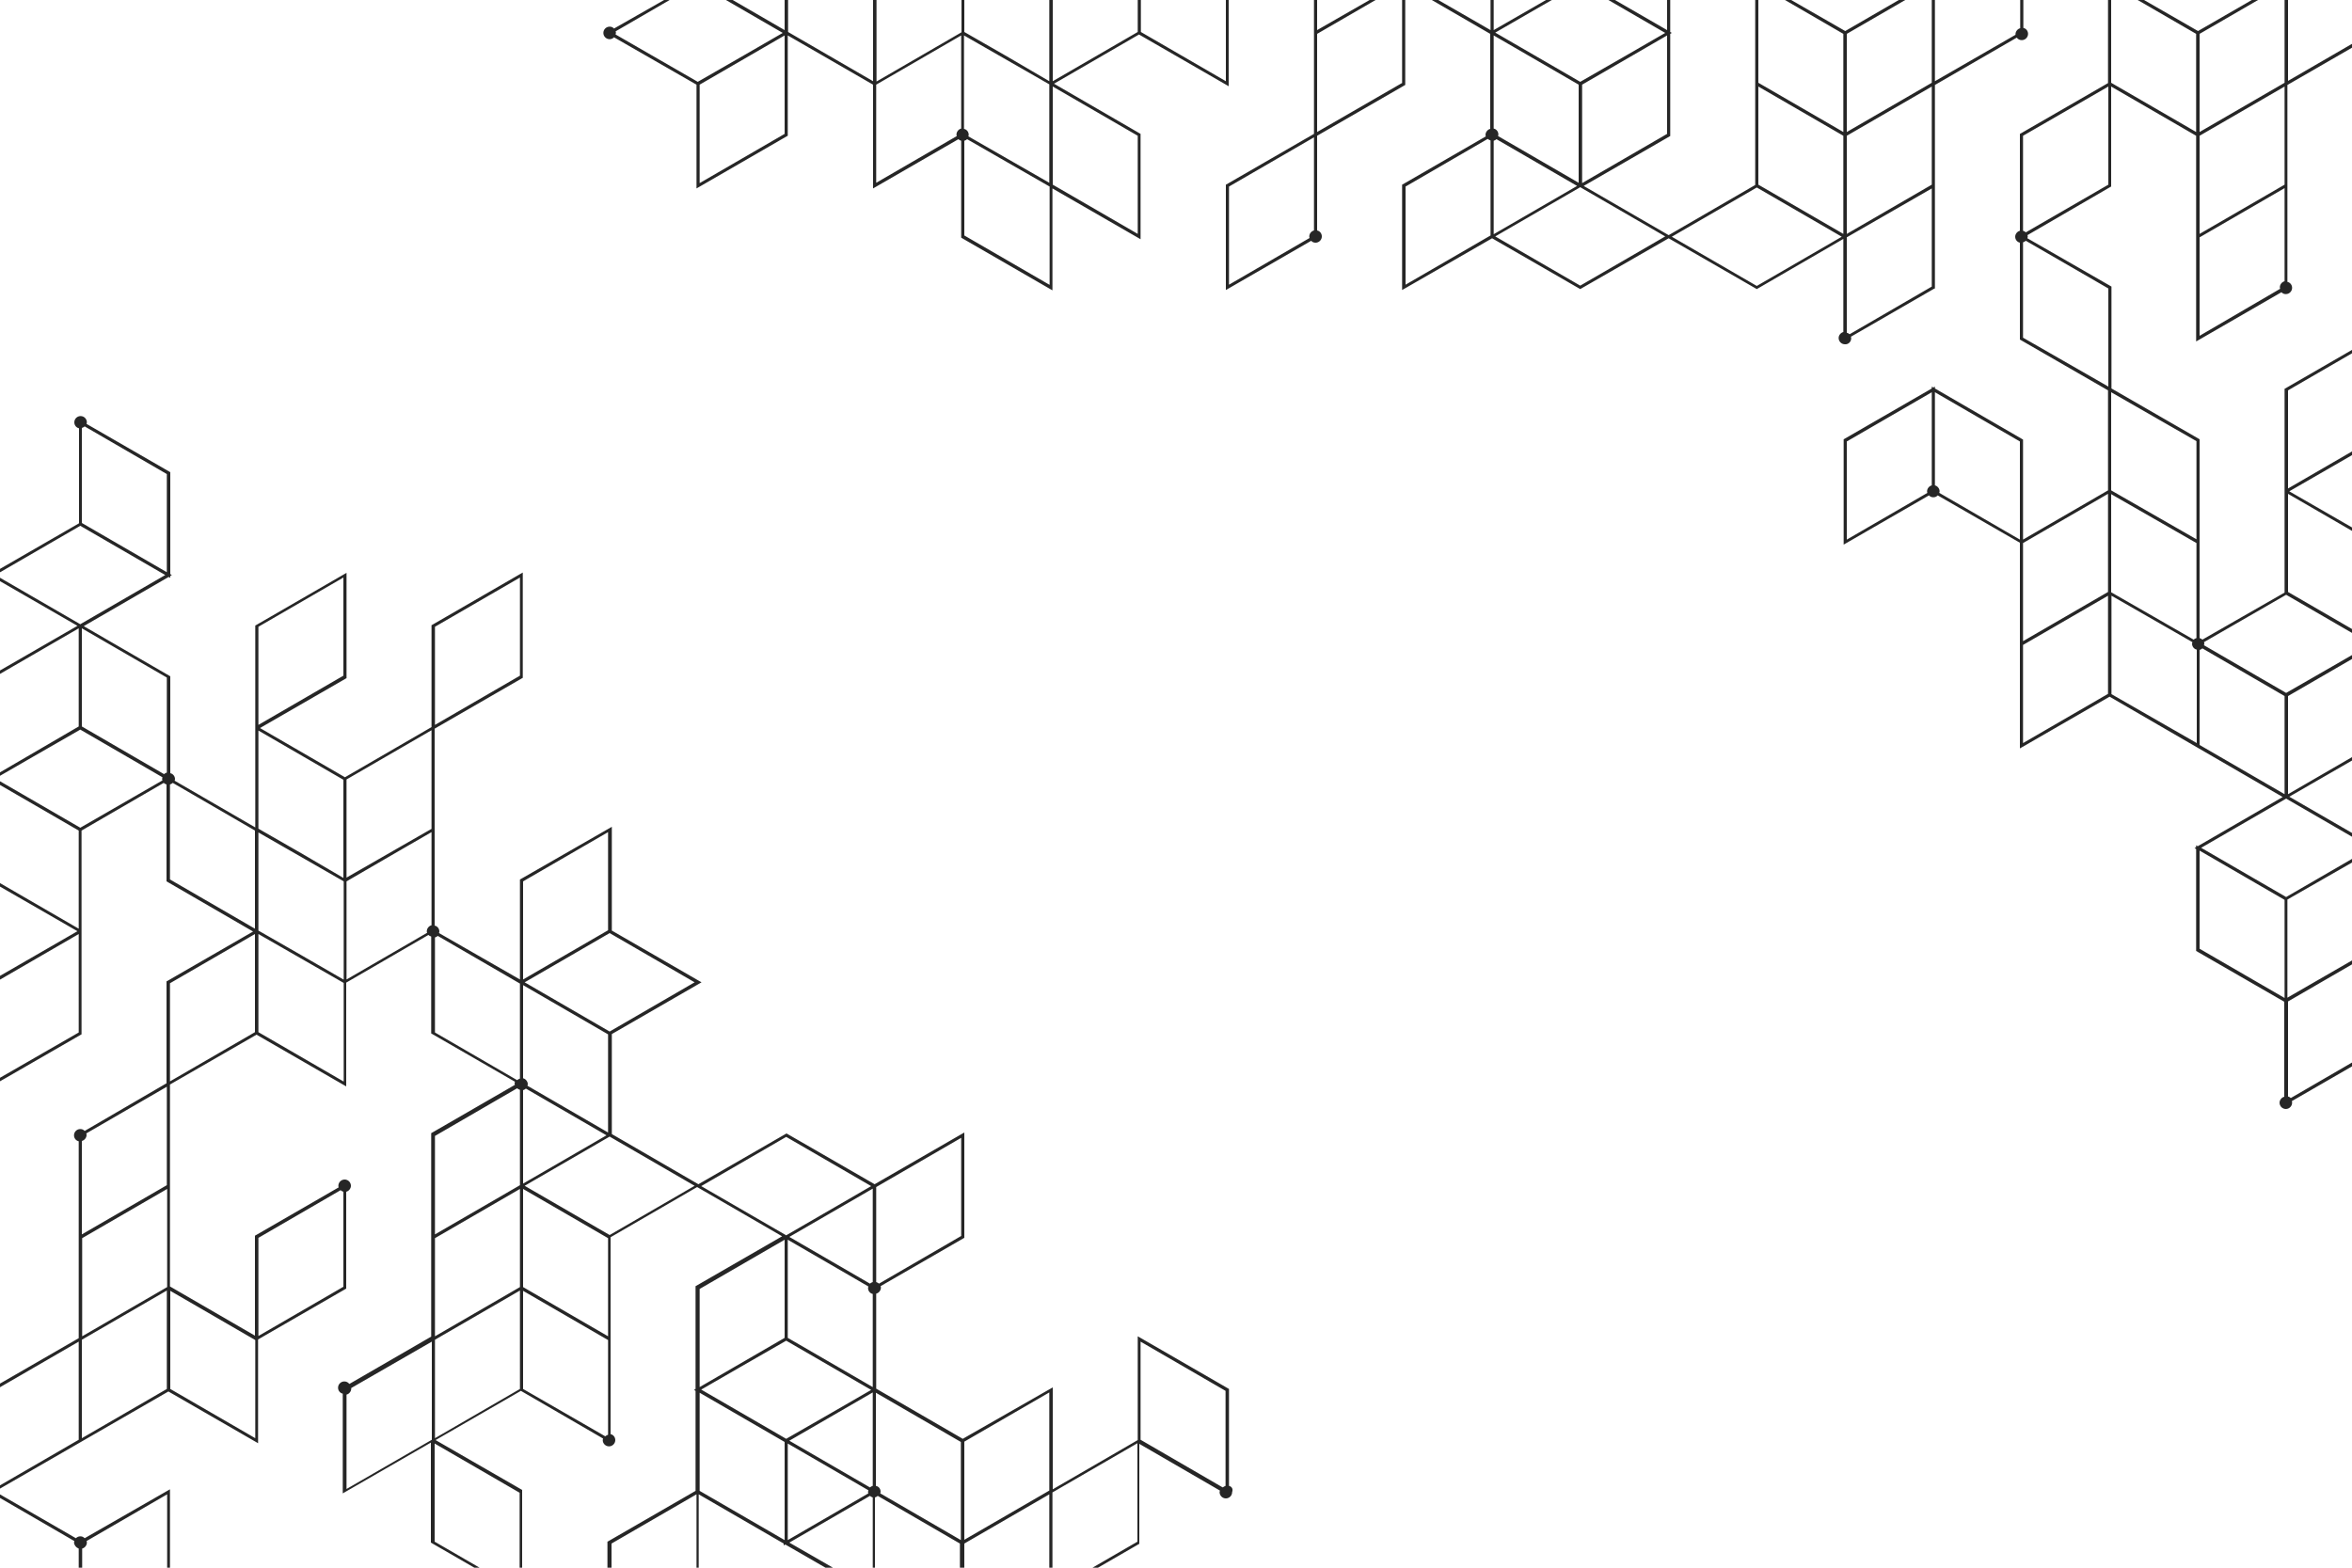 <?xml version="1.0" encoding="utf-8"?>
<!-- Generator: Adobe Illustrator 26.0.1, SVG Export Plug-In . SVG Version: 6.00 Build 0)  -->
<svg version="1.1" xmlns="http://www.w3.org/2000/svg" xmlns:xlink="http://www.w3.org/1999/xlink" x="0px" y="0px"
	 viewBox="0 0 750 500" style="enable-background:new 0 0 750 500;" xml:space="preserve">
<style type="text/css">
	.st0{fill:#262626;}
</style>
<g id="BACKGROUND">
</g>
<g id="OBJECTS">
	<g>
		<path class="st0" d="M391.9,473.9V443l-29.1-16.8v33.1l-27.1,15.7v-32.5L307,458.9l-27.6-16v-30.3c0.8-0.2,1.5-1,1.5-1.9
			c0-0.2,0-0.3-0.1-0.5l26.5-15.3l0.2-0.1v-33.6l-28.6,16.5l-28.1-16.2l-28.1,16.2l-27.6-16v-31.9l28.6-16.5l-28.6-16.5v-33.1
			L166,280.4l-0.2,0.1v31.9L140,297.6c0-0.2,0.1-0.3,0.1-0.5c0-0.9-0.6-1.7-1.5-1.9v-62.8l27.9-16.1l0.2-0.1v-33.6l-28.9,16.7
			l-0.2,0.1v32.5l-27.6,16l-27.1-15.7l27.4-15.8l0.2-0.1v-33.6l-28.9,16.7l-0.2,0.1v64.4l-25.7-14.9c0-0.2,0.1-0.3,0.1-0.5
			c0-0.9-0.6-1.7-1.5-1.9v-30.9l-27.6-16l27.1-15.7l0.5,0.3v-0.6l0.5-0.3l-0.5-0.3v-32.5l-26.7-15.4c0-0.2,0.1-0.3,0.1-0.5
			c0-1.1-0.9-2-2-2c-1.1,0-2,0.9-2,2c0,0.9,0.6,1.7,1.5,1.9v30.3l-28.6,16.5l28.1,16.2l-27.4,15.8l-0.2,0.1V248l-0.5,0.3l0.5,0.3
			v32.5l27.6,15.9l-27.4,15.8L-3,313v33.6L25.8,330l0.2-0.1v-31.9l0,0v-33.1l26.2-15.2c0.2,0.2,0.6,0.4,0.9,0.5v30.9l27.6,16
			l-27.4,15.8l-0.2,0.1v32.5L27,360.7c-0.4-0.4-0.8-0.6-1.4-0.6c-1.1,0-2,0.9-2,2c0,0.9,0.6,1.7,1.5,1.9v62.8l-27.9,16.1L-3,443
			v33.6l0,0v31.9l28.1,16.2v0.6l0.5-0.3l0.5,0.3v-0.6L54,508.7l0.2-0.1v-33.6L27,490.6c-0.4-0.4-0.8-0.6-1.4-0.6
			c-0.5,0-1,0.2-1.4,0.6l-25.8-14.9l26.7-15.4v0l28.6-16.5l28.6,16.5v-33.1l27.9-16.1l0.2-0.1v-30.9c0.8-0.2,1.5-1,1.5-1.9
			c0-1.1-0.9-2-2-2s-2,0.9-2,2c0,0.2,0,0.3,0.1,0.5l-26.5,15.3l-0.2,0.1v31.9l-27.1-15.7v-64.4l27.6-15.9l28.6,16.5v-33.1l26.2-15.2
			c0.2,0.2,0.6,0.4,0.9,0.5v30.9l26.7,15.4c0,0.2-0.1,0.3-0.1,0.5c0,0.2,0,0.3,0.1,0.5l-26.5,15.3l-0.2,0.1v64.9l-26.1,15.1
			c-0.4-0.5-0.9-0.8-1.6-0.8c-1.1,0-2,0.9-2,2c0,0.9,0.6,1.7,1.5,1.9v31.8l28.1-16.2v31.9l29.1,16.8v-33.6l-27.6-15.9l27.2-15.7
			l26.2,15.2c0,0.2-0.1,0.3-0.1,0.5c0,1.1,0.9,2,2,2c1.1,0,2-0.9,2-2c0-0.9-0.6-1.7-1.5-1.9v-62.8l27.6-16l27.1,15.7l-27.4,15.8
			l-0.2,0.1V443l-0.5,0.3l0.5,0.3v31.9l-27.9,16.1l-0.2,0.1v33.6l28.9-16.7l0.2-0.1v-31.9l27.1,15.7v0.6l0.5-0.3l28.6,16.5v-31.5
			c0.3-0.1,0.7-0.3,0.9-0.5l26.2,15.2v33.1l28.1-16.2v0l28.9-16.7l0.2-0.1v-31.9l25.7,14.9c0,0.2-0.1,0.3-0.1,0.5c0,1.1,0.9,2,2,2
			c1.1,0,2-0.9,2-2C393.3,474.8,392.7,474.1,391.9,473.9z M82.4,199.9l27.1-15.7v31.3l-27.1,15.7V199.9z M25.1,329.3L-2,344.9v-31.3
			l27.1-15.7V329.3z M53.3,476.6v31.3l-27.1,15.7v-29.7c0.8-0.2,1.5-1,1.5-1.9c0-0.2,0-0.3-0.1-0.5L53.3,476.6z M25.1,493.9v29.7
			L-2,507.9v-31.3l25.7,14.9c0,0.2-0.1,0.3-0.1,0.5C23.7,492.9,24.3,493.6,25.1,493.9z M334.6,475.4l-27.1,15.7v-31.3l27.1-15.7
			V475.4z M278.3,473.9c-0.3,0.1-0.7,0.3-0.9,0.5l-25.7-14.9l26.6-15.4V473.9z M251.2,426.7v-31.3l25.7,14.9c0,0.2-0.1,0.3-0.1,0.5
			c0,0.9,0.6,1.7,1.5,1.9v29.7L251.2,426.7z M278.3,408.9c-0.3,0.1-0.7,0.3-0.9,0.5l-25.7-14.9l26.6-15.4V408.9z M250.7,427.6
			l27.1,15.7l-12.3,7.1l-14.8,8.5l-27.1-15.7l12.3-7.1L250.7,427.6z M251.2,460.4l25.7,14.9c0,0.2-0.1,0.3-0.1,0.5
			c0,0.2,0,0.3,0.1,0.5l-25.7,14.9V460.4z M306.5,394.2l-26.2,15.2c-0.2-0.2-0.6-0.4-0.9-0.5v-30.3l27.1-15.7V394.2z M166.8,343.9
			v-29.7l27.1,15.7v31.3l-25.7-14.9c0-0.2,0.1-0.3,0.1-0.5C168.3,344.9,167.6,344.1,166.8,343.9z M166.8,347.7
			c0.3-0.1,0.7-0.3,0.9-0.5l25.7,14.9l-26.6,15.4V347.7z M194.4,329l-27.1-15.7l13.3-7.7l13.8-8l27.1,15.7L194.4,329z M166.8,281.1
			l27.1-15.7v31.3l-27.1,15.7V281.1z M138.7,199.9l27.1-15.7v31.3l-27.1,15.7V199.9z M137.7,264.3l-8.9,5.1l-18.3,10.5v-31.3
			l27.1-15.7V264.3z M109.5,312.4L96,304.6l-13.6-7.8v-31.3l13.6,7.8l13.6,7.8V312.4z M82.4,233l27.1,15.7v31.3L96,272.1l-13.6-7.8
			V233z M53.2,246.4c-0.3,0.1-0.7,0.3-0.9,0.5l-26.2-15.2v-31.3l27.1,15.7V246.4z M53.2,151.2v31.3l-27.1-15.7v-30.3
			c0.3-0.1,0.7-0.3,0.9-0.5L53.2,151.2z M25.6,167.7l27.1,15.7l-26.6,15.4v0l-0.5,0.3l-0.5-0.3v0l-26.6-15.4L25.6,167.7z M-2,216.1
			l27.1-15.7v31.3L-2,247.5V216.1z M-2,249.2l27.1,15.7v31.3L-2,280.5V249.2z M25.6,264l-27.1-15.7l12.3-7.1l14.8-8.5l26.2,15.2
			c0,0.2-0.1,0.3-0.1,0.5c0,0.2,0,0.3,0.1,0.5L25.6,264z M54.2,250.2c0.3-0.1,0.7-0.3,0.9-0.5l26.2,15.2v31.3l-27.1-15.7V250.2z
			 M54.2,313.6l27.1-15.7v31.3l-27.1,15.7V313.6z M26.1,363.9c0.8-0.2,1.5-1,1.5-1.9c0-0.2,0-0.3-0.1-0.5l25.7-14.9V378l-27.1,15.7
			V363.9z M53.3,410.5l-27.1,15.7v-31.3l27.1-15.7V410.5z M25.1,459.2L-2,474.9v-31.3l27.1-15.7V459.2z M26.1,427.3l27.1-15.7V443
			l-27.1,15.7V427.3z M82.4,394.8l26.2-15.2c0.2,0.2,0.6,0.4,0.9,0.5v30.3l-27.1,15.7V394.8z M81.4,427.9v30.8L54.3,443v-31.3
			l27.1,15.7L81.4,427.9L81.4,427.9z M109.5,344.9l-27.1-15.7v-31.3l13.6,7.8l13.6,7.8V344.9z M110.5,312.4v-31.3l15.5-9l11.6-6.7
			v29.7c-0.8,0.2-1.5,1-1.5,1.9c0,0.2,0,0.3,0.1,0.5L110.5,312.4z M138.7,329.3v-30.3c0.3-0.1,0.7-0.3,0.9-0.5l26.2,15.2v30.3
			c-0.3,0.1-0.7,0.3-0.9,0.5L138.7,329.3z M138.7,362.3l26.2-15.2c0.2,0.2,0.6,0.4,0.9,0.5V378l-0.5,0.3l0,0l-26.6,15.4V362.3z
			 M138.7,427.3l27.1-15.7V443l-27.1,15.7V427.3z M165.8,410.5l-27.1,15.7v-31.3l27.1-15.7V410.5z M110.5,474.9v-30.1
			c0.8-0.2,1.5-1,1.5-1.9c0-0.1,0-0.1,0-0.2l25.7-14.8v31.3L110.5,474.9z M165.7,507.4l-27.1-15.7v-31.3l27.1,15.7V507.4z
			 M193.9,457.6c-0.3,0.1-0.7,0.3-0.9,0.5L166.8,443v-31.3l27.1,15.7V457.6z M166.8,410.5v-31.3l27.1,15.7v31.3L166.8,410.5z
			 M194.4,393.9l-27.1-15.7l27.1-15.7l0.5,0.3v0l26.6,15.4L194.4,393.9z M250.7,362.6l27.1,15.7l-26.6,15.4v0l-0.5,0.3l-0.5-0.3v0
			l-26.6-15.4L250.7,362.6z M223.1,411.1l27.1-15.7v31.3l-27.1,15.7V411.1z M222.1,507.9l-27.1,15.7v-31.3l27.1-15.7V507.9z
			 M223.1,475.5v-31.3l27.1,15.7v31.3L223.1,475.5z M251.7,492l25.7-14.9c0.2,0.2,0.6,0.4,0.9,0.5v29.7L251.7,492z M279.3,473.9
			v-29.7l27.1,15.7v31.3l-25.7-14.9c0-0.2,0.1-0.3,0.1-0.5C280.8,474.8,280.2,474.1,279.3,473.9z M307.5,523.6v-31.3l27.1-15.7v31.3
			L307.5,523.6z M362.7,491.7l-27.1,15.7V476l27.1-15.7V491.7z M363.7,459.2v-31.3l27.1,15.7v30.3c-0.3,0.1-0.6,0.3-0.9,0.5
			L363.7,459.2z M758.2,270.4L730,254.1l27.4-15.8l0.2-0.1v-32.5l0.5-0.3l-0.5-0.3v-32.5L730,156.7l27.4-15.8l0.2-0.1v-33.6
			l-28.9,16.7l-0.2,0.1v31.9l0,0v33.1L702.3,204c-0.2-0.2-0.6-0.4-0.9-0.5v-63.4l-28.1-16.2V91.4L646.5,76c0-0.2,0.1-0.3,0.1-0.5
			c0-0.2,0-0.3-0.1-0.5L673,59.6l0.2-0.1V27.6l27.1,15.7v65.6l27.2-15.7c0.4,0.4,0.8,0.6,1.4,0.6c1.1,0,2-0.9,2-2
			c0-0.9-0.6-1.7-1.5-1.9V27.1l27.9-16.1l0.2-0.1v-33.6L729.5-6.6v0L700.9,9.9L672.2-6.6v33.1l-27.9,16.1l-0.2,0.1v30.9
			c-0.8,0.2-1.5,1-1.5,1.9c0,0.9,0.6,1.7,1.5,1.9v30.9l28.1,16.2v31.9l-27.1,15.7v-31.9L617,123.9v-0.6l-0.5,0.3l-0.5-0.3v0.6
			L588.1,140l-0.2,0.1v33.6l27.2-15.7c0.4,0.4,0.8,0.6,1.4,0.6s1-0.2,1.4-0.6l26.2,15.1v65.6l28.6-16.5l27.6,16l0,0l27.6,16
			l-27.1,15.7l-0.5-0.3v0.6l-0.5,0.3l0.5,0.3v32.5l28.1,16.2v30.3c-0.8,0.2-1.5,1-1.5,1.9c0,1.1,0.9,2,2,2c1.1,0,2-0.9,2-2
			c0-0.2,0-0.3-0.1-0.5l26.5-15.3l0.2-0.1V302l-28.1,16.2v-31.3L758.2,270.4z M729.6,124.5l27.1-15.7v31.3l-27.1,15.7V124.5z
			 M756.7,237.6l-27.1,15.7v-31.3l27.1-15.7V237.6z M756.7,204.5l-27.1-15.7v-31.3l27.1,15.7V204.5z M729,189.7l27.1,15.7l-12.3,7.1
			l-14.8,8.5l-26.2-15.2c0-0.2,0.1-0.3,0.1-0.5c0-0.2,0-0.3-0.1-0.5L729,189.7z M700.4,173.2v30.3c-0.3,0.1-0.7,0.3-0.9,0.5
			l-12.7-7.3l-13.6-7.8v-31.3l13.6,7.8L700.4,173.2z M701.4,43.3l27.1-15.7v31.3l-27.1,15.7V43.3z M701.4,107.1V75.7l27.1-15.7v29.7
			c-0.8,0.2-1.5,1-1.5,1.9c0,0.2,0,0.3,0.1,0.5L701.4,107.1z M729.6-5.5l27.1-15.7v31.3l-27.1,15.7V-5.5z M728.5,26.4l-27.1,15.7
			V10.8l27.1-15.7V26.4z M673.2-4.9l27.1,15.7v31.3l-27.1-15.7v-0.6l0,0V-4.9z M672.3,27.6v31.3L646,74.1c-0.2-0.2-0.6-0.4-0.9-0.5
			V43.3L672.3,27.6z M645.1,107.7V77.3c0.3-0.1,0.6-0.3,0.9-0.5L672.3,92v31.3L645.1,107.7z M700.4,140.7v31.3l-13.6-7.8l-13.6-7.8
			v-31.3L700.4,140.7z M588.9,172.1v-31.3l27.1-15.7v29.7c-0.8,0.2-1.5,1-1.5,1.9c0,0.2,0,0.3,0.1,0.5L588.9,172.1z M617,154.8
			v-29.7l27.1,15.7v31.3l-25.7-14.9c0-0.2,0.1-0.3,0.1-0.5C618.5,155.8,617.8,155,617,154.8z M645.1,173.2l27.1-15.7v31.3
			l-27.1,15.7V173.2z M645.1,205.7l27.1-15.7v31.3L645.1,237V205.7z M673.3,221.4V190l13.6,7.8l12.2,7c0,0.2-0.1,0.3-0.1,0.5
			c0,0.9,0.6,1.7,1.5,1.9V237L673.3,221.4z M701.4,207.3c0.3-0.1,0.7-0.3,0.9-0.5l26.2,15.2v31.3l-27.1-15.7V207.3z M728.5,255
			L728.5,255l0.5-0.3l0.5,0.3v0l26.6,15.4L729,286.1l-27.1-15.7L728.5,255z M701.4,271.3l27.1,15.7v31.3l-27.1-15.7V271.3z
			 M756.7,303.7v31.3l-26.2,15.2c-0.2-0.2-0.6-0.4-0.9-0.5v-30.3L756.7,303.7z M590.3,107.9c0-0.2,0-0.3-0.1-0.5l26.5-15.3L617,92
			V27.1L643.1,12c0.4,0.5,0.9,0.8,1.6,0.8c1.1,0,2-0.9,2-2c0-0.9-0.6-1.7-1.5-1.9v-31.8L617-6.6v-31.9l-29.1-16.8v33.6l27.6,15.9
			L588.4,9.9L562.1-5.2c0-0.2,0.1-0.3,0.1-0.5c0-1.1-0.9-2-2-2c-1.1,0-2,0.9-2,2c0,0.9,0.6,1.7,1.5,1.9v29.7l0,0v33.1l-27.6,16
			l-27.1-15.7l27.4-15.8l0.2-0.1V10.8l0.5-0.3l-0.5-0.3v-31.9l27.9-16.1l0.2-0.1v-33.6l-28.9,16.7l-0.2,0.1v31.9l-27.1-15.7v-0.6
			l-0.5,0.3l-28.6-16.5v31.5c-0.3,0.1-0.7,0.3-0.9,0.5l-26.2-15.1v-33.1L420-55.3v0l-28.9,16.7l-0.2,0.1v31.9l-27.1-15.7v-0.6
			l-0.5,0.3l-0.5-0.3v0.6l-27.6,16l-28.6-16.5v33.1l-27.1,15.7V-6.1l-29.1-16.8v0l-28.1-16.2v33.1L195.8,9.1
			c-0.4-0.4-0.8-0.6-1.4-0.6c-1.1,0-2,0.9-2,2s0.9,2,2,2c0.5,0,1-0.2,1.4-0.6L222.1,27v33.1L251,43.4l0.2-0.1V11.3L278.4,27v33.1
			l27.2-15.7c0.2,0.2,0.6,0.4,0.9,0.5v30.9l29.1,16.8V60.1l28.1,16.2V42.7l-27.6-16l27.1-15.7l28.6,16.5V-5.5L419-21.1v63.8
			l-27.9,16.1l-0.2,0.1v33.6l27.2-15.7c0.4,0.4,0.8,0.6,1.4,0.6c1.1,0,2-0.9,2-2c0-0.9-0.6-1.7-1.5-1.9V43.3l27.9-16.1l0.2-0.1V-4.9
			l27.1,15.7v30.3c-0.8,0.2-1.5,1-1.5,1.9c0,0.2,0,0.3,0.1,0.5l-26.5,15.3l-0.2,0.1v33.6L475.8,76l28.1,16.2L532.1,76l28.1,16.2
			l27.6-16v29.7c-0.8,0.2-1.5,1-1.5,1.9c0,1.1,0.9,2,2,2C589.4,109.9,590.3,109,590.3,107.9z M616,91.4l-26.2,15.2
			c-0.2-0.2-0.6-0.4-0.9-0.5V75.7l0.5-0.3l0,0L616,60.1V91.4z M560.7,27.6l27.1,15.7v31.3l-27.1-15.7V27.6z M588.9,43.3L616,27.6
			v31.3l-27.1,15.7V43.3z M616,26.4l-27.1,15.7V10.8L616-4.9V26.4z M644.2-21.1V9c-0.8,0.2-1.5,1-1.5,1.9c0,0.1,0,0.1,0,0.2
			L617,25.9V-5.5L644.2-21.1z M588.9-53.6L616-38v31.3l-27.1-15.7V-53.6z M560.7-3.9c0.3-0.1,0.7-0.3,0.9-0.5l26.2,15.2v31.3
			l-27.1-15.7V-3.9z M503.9,26.1l-27.1-15.7l12.3-7.1l14.8-8.5l27.1,15.7l-12.3,7.1L503.9,26.1z M476.3-20.1
			c0.3-0.1,0.7-0.3,0.9-0.5l25.7,14.9L476.3,9.6V-20.1z M503.4-6.6l-25.7-14.9c0-0.2,0.1-0.3,0.1-0.5c0-0.2,0-0.3-0.1-0.5l25.7-14.9
			V-6.6z M503.4,27v31.3l-25.7-14.9c0-0.2,0.1-0.3,0.1-0.5c0-0.9-0.6-1.7-1.5-1.9V11.3L503.4,27z M476.3,44.9
			c0.3-0.1,0.7-0.3,0.9-0.5l25.7,14.9l-26.6,15.4V44.9z M531.6,42.7l-27.1,15.7V27l27.1-15.7V42.7z M532.6-54.2l27.1-15.7v31.3
			l-27.1,15.7V-54.2z M531.6-21.7V9.6L504.4-6.1v-31.3L531.6-21.7z M502.9-38.2l-25.7,14.9c-0.2-0.2-0.6-0.4-0.9-0.5v-29.7
			L502.9-38.2z M447.2-69.9v31.3L420-22.9v-31.3L447.2-69.9z M362.8-21.1v31.3l-27.1,15.7V-5.5L362.8-21.1z M307.5-21.1l27.1,15.7
			v31.3L321.1,18l-13.6-7.8V-21.1z M334.6,58.3l-13.6-7.8l-12.2-7c0-0.2,0.1-0.3,0.1-0.5c0-0.9-0.6-1.7-1.5-1.9V11.3l13.6,7.8
			l13.6,7.8V58.3z M278.4,25.9l-27.1-15.7v-31.3l27.1,15.7V25.9z M223.1-37.4l27.1,15.7V9.6L223.1-6.1V-37.4z M196.3,10l26.2-15.2
			l27.1,15.7l-12.3,7.1l-14.8,8.5L196.3,11c0-0.2,0.1-0.3,0.1-0.5C196.4,10.3,196.4,10.1,196.3,10z M250.2,42.7l-27.1,15.7V27
			l27.1-15.7V42.7z M279.4,58.3V27l27.1-15.7v29.7c-0.8,0.2-1.5,1-1.5,1.9c0,0.2,0,0.3,0.1,0.5L279.4,58.3z M334.6,90.8l-27.1-15.7
			V44.9c0.3-0.1,0.7-0.3,0.9-0.5l12.7,7.3l13.6,7.8V90.8z M362.8,74.6l-27.1-15.7V27.6l27.1,15.7V74.6z M390.9,25.9l-27.1-15.7
			v-31.3l27.1,15.7V25.9z M391.9-6.6V-38L419-53.6v31.3L391.9-6.6z M447.2-37.4V-6L420,9.6v-31.3L447.2-37.4z M391.9,90.8V59.5
			L419,43.8v29.7c-0.8,0.2-1.5,1-1.5,1.9c0,0.2,0,0.3,0.1,0.5L391.9,90.8z M447.2,26.4L420,42.1V10.8l27.1-15.7V26.4z M448.2-37.4
			l25.7,14.9c0,0.2-0.1,0.3-0.1,0.5c0,0.9,0.6,1.7,1.5,1.9V9.6L448.2-6V-37.4z M448.2,59.5l26.2-15.2c0.2,0.2,0.6,0.4,0.9,0.5v30.3
			l-27.1,15.7V59.5z M503.9,91.1l-27.1-15.7l26.6-15.4v0l0.5-0.3l0.5,0.3v0l26.6,15.4L503.9,91.1z M533.1,75.5l27.1-15.7l27.1,15.7
			l-27.1,15.7L533.1,75.5z"/>
	</g>
</g>
</svg>
